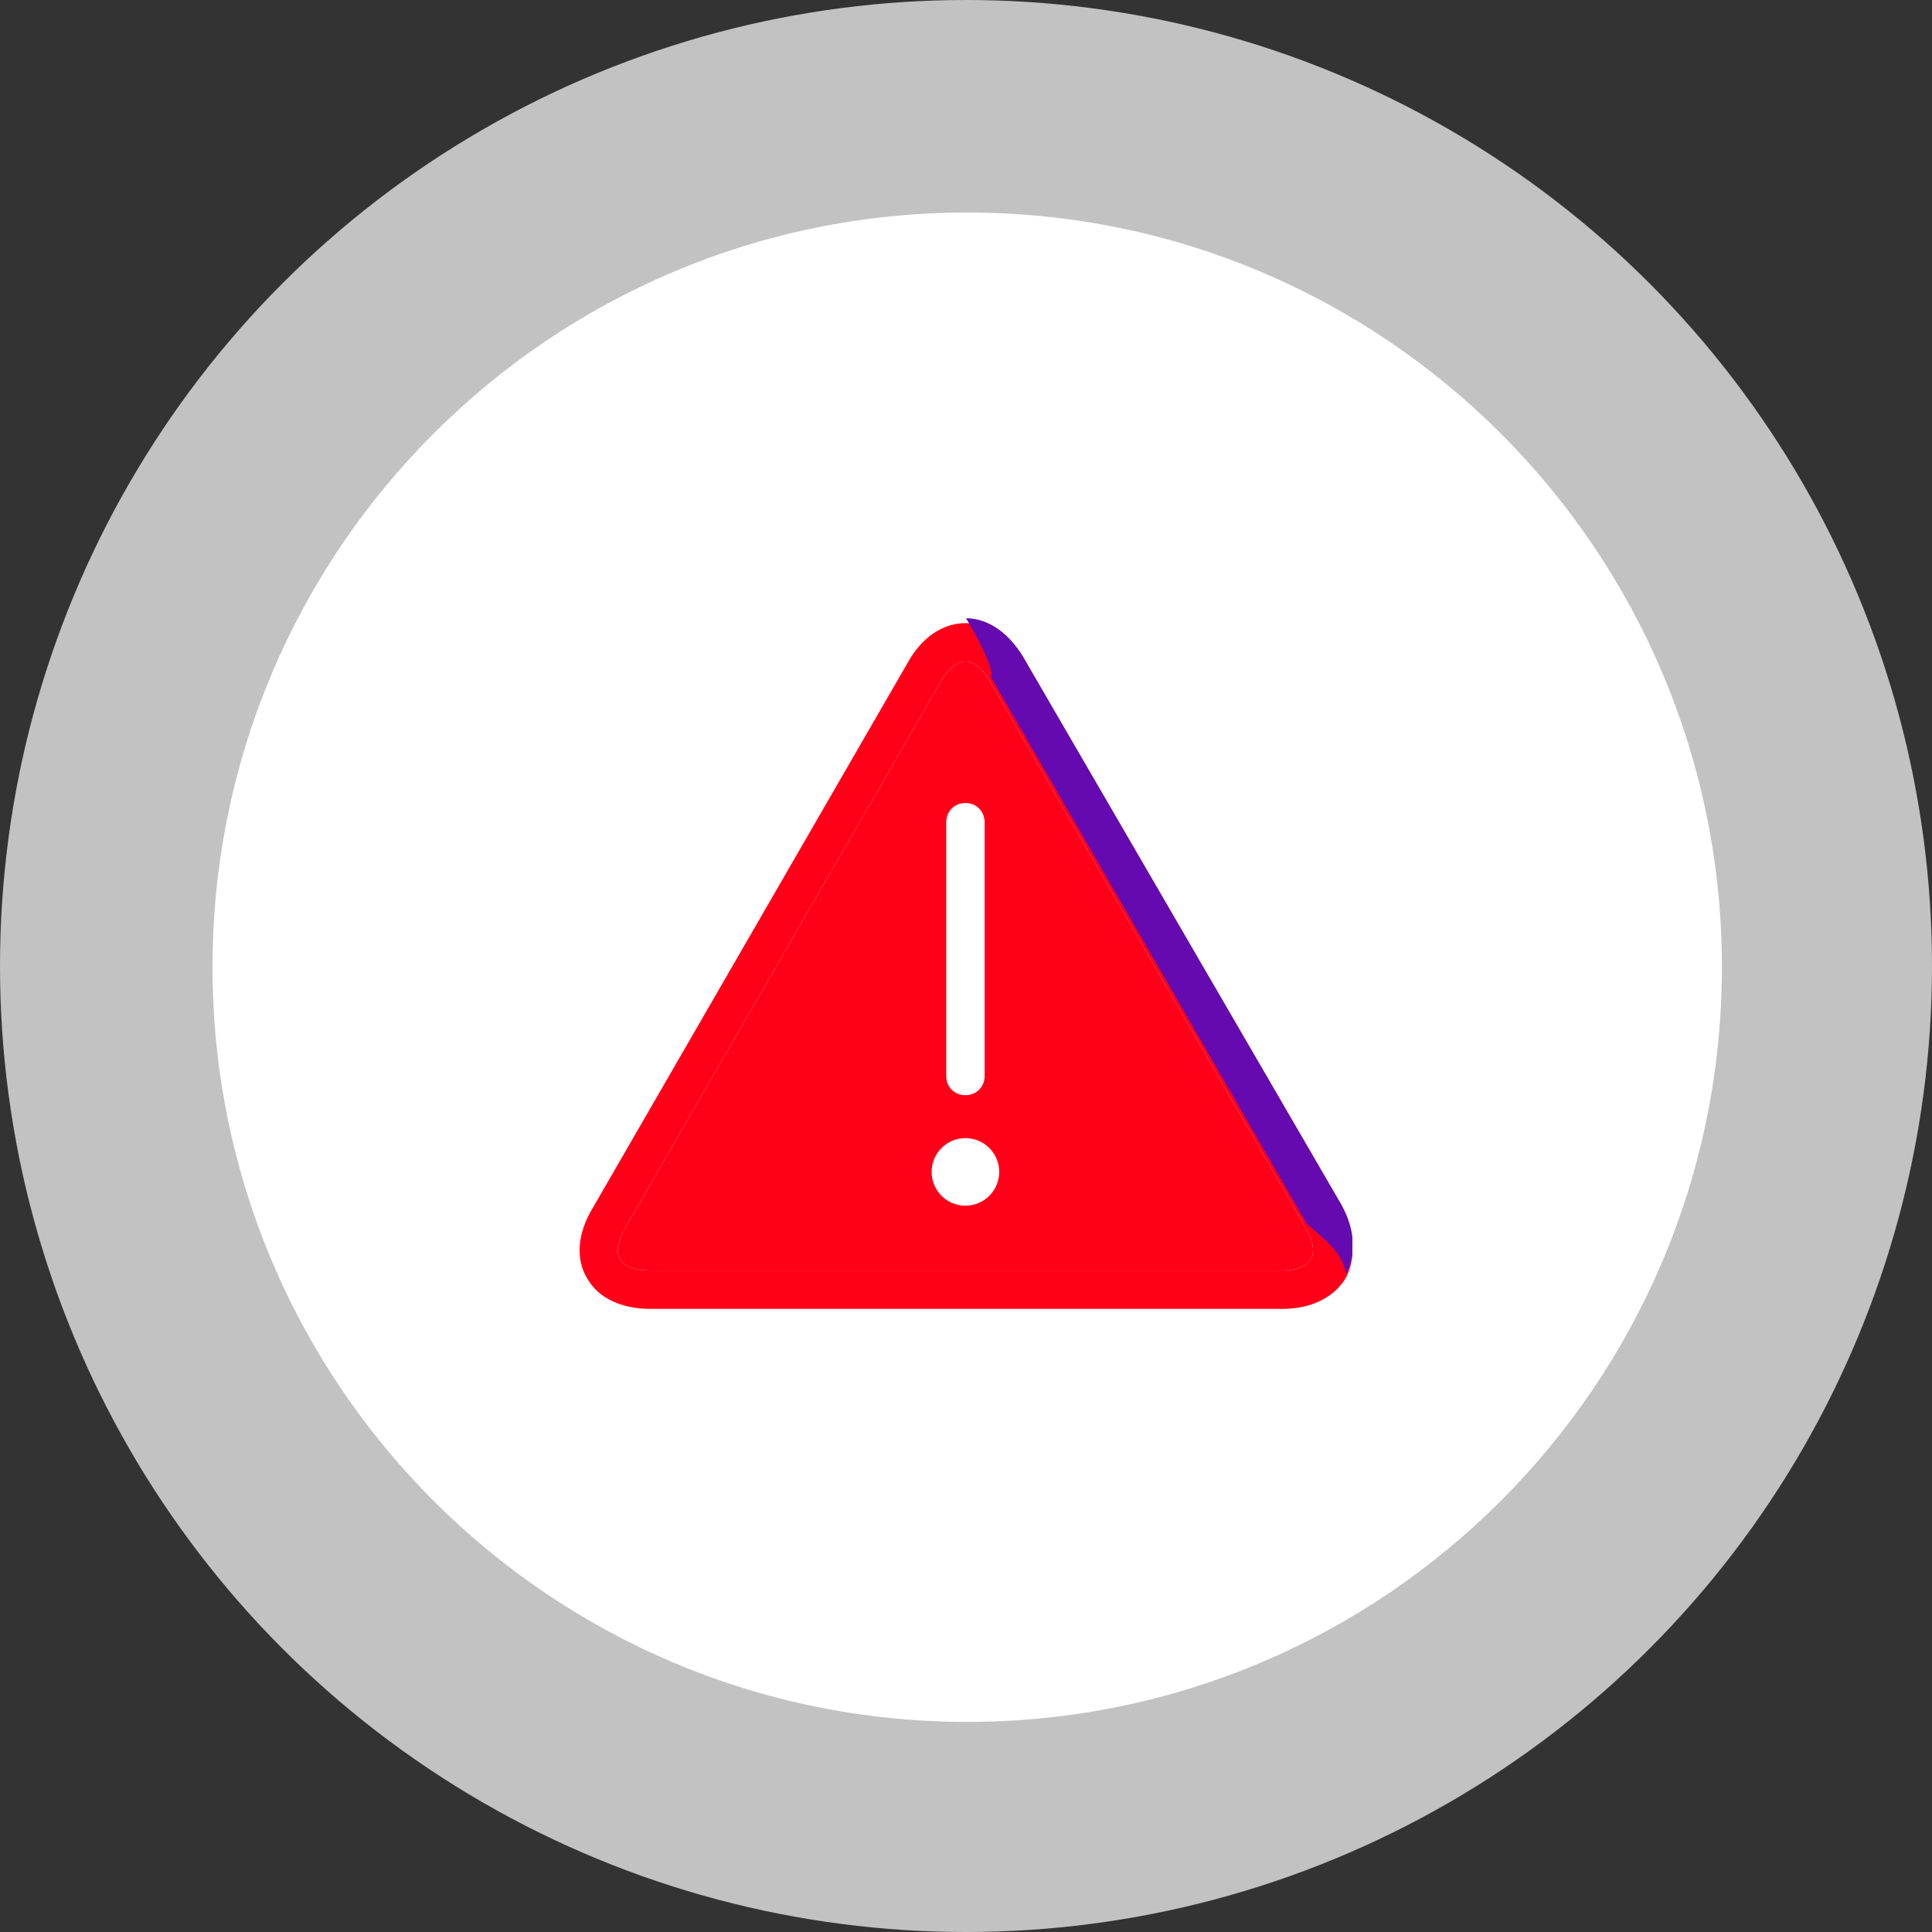 <svg width="100" height="100" viewBox="0 0 100 100" fill="none" xmlns="http://www.w3.org/2000/svg">
<rect x="0" y="0" width="100" height="100" fill="#333333" stroke="none"/>
<circle cx="50" cy="50" r="50" fill="#C2C2C2"/>
<path d="M50.062 89.125C71.636 89.125 89.125 71.636 89.125 50.062C89.125 28.489 71.636 11 50.062 11C28.489 11 11 28.489 11 50.062C11 71.636 28.489 89.125 50.062 89.125Z" fill="white"/>
<g clip-path="url(#clip0)">
<path d="M69.395 62.596L52.947 34.285C52.191 33.009 51.104 32.253 49.97 32.253C48.788 32.253 47.701 33.009 46.992 34.285L30.639 62.596C29.883 63.872 29.789 65.195 30.403 66.188C30.97 67.18 32.152 67.747 33.664 67.747H66.37C67.835 67.747 69.017 67.18 69.631 66.188C70.198 65.195 70.104 63.872 69.395 62.596ZM67.835 65.195C67.599 65.573 67.079 65.762 66.323 65.762H33.617C32.861 65.762 32.294 65.526 32.105 65.195C31.868 64.817 31.963 64.25 32.341 63.588L48.694 35.278C49.072 34.616 49.545 34.238 49.97 34.238C50.395 34.238 50.868 34.616 51.246 35.278L67.599 63.588C67.977 64.25 68.072 64.817 67.835 65.195Z" fill="#FF0019"/>
<path d="M67.835 65.195C67.599 65.573 67.079 65.762 66.323 65.762H33.617C32.861 65.762 32.294 65.526 32.105 65.195C31.868 64.817 31.963 64.25 32.341 63.588L48.694 35.278C49.072 34.616 49.545 34.238 49.97 34.238C50.395 34.238 50.868 34.616 51.246 35.278L67.599 63.588C67.977 64.25 68.072 64.817 67.835 65.195Z" fill="#FF0019"/>
<path d="M49.97 41.564C49.403 41.564 48.977 41.989 48.977 42.556V55.695C48.977 56.263 49.403 56.688 49.97 56.688C50.537 56.688 50.963 56.263 50.963 55.695V42.556C50.963 41.989 50.537 41.564 49.97 41.564Z" fill="white"/>
<path d="M49.97 62.407C50.936 62.407 51.719 61.624 51.719 60.658C51.719 59.692 50.936 58.909 49.97 58.909C49.004 58.909 48.221 59.692 48.221 60.658C48.221 61.624 49.004 62.407 49.97 62.407Z" fill="white"/>
<path d="M69.425 62.343L52.978 34.032C52.221 32.756 51.134 32 50 32C50.517 32.85 51.497 34.645 51.276 35.025L67.629 63.335C69 64.5 69.5 65 69.661 65.935C70.229 64.942 70.134 63.619 69.425 62.343Z" fill="#640AB0"/>
</g>
<defs>
<clipPath id="clip0">
<rect x="30" y="30" width="40" height="40" fill="white"/>
</clipPath>
</defs>
</svg>
